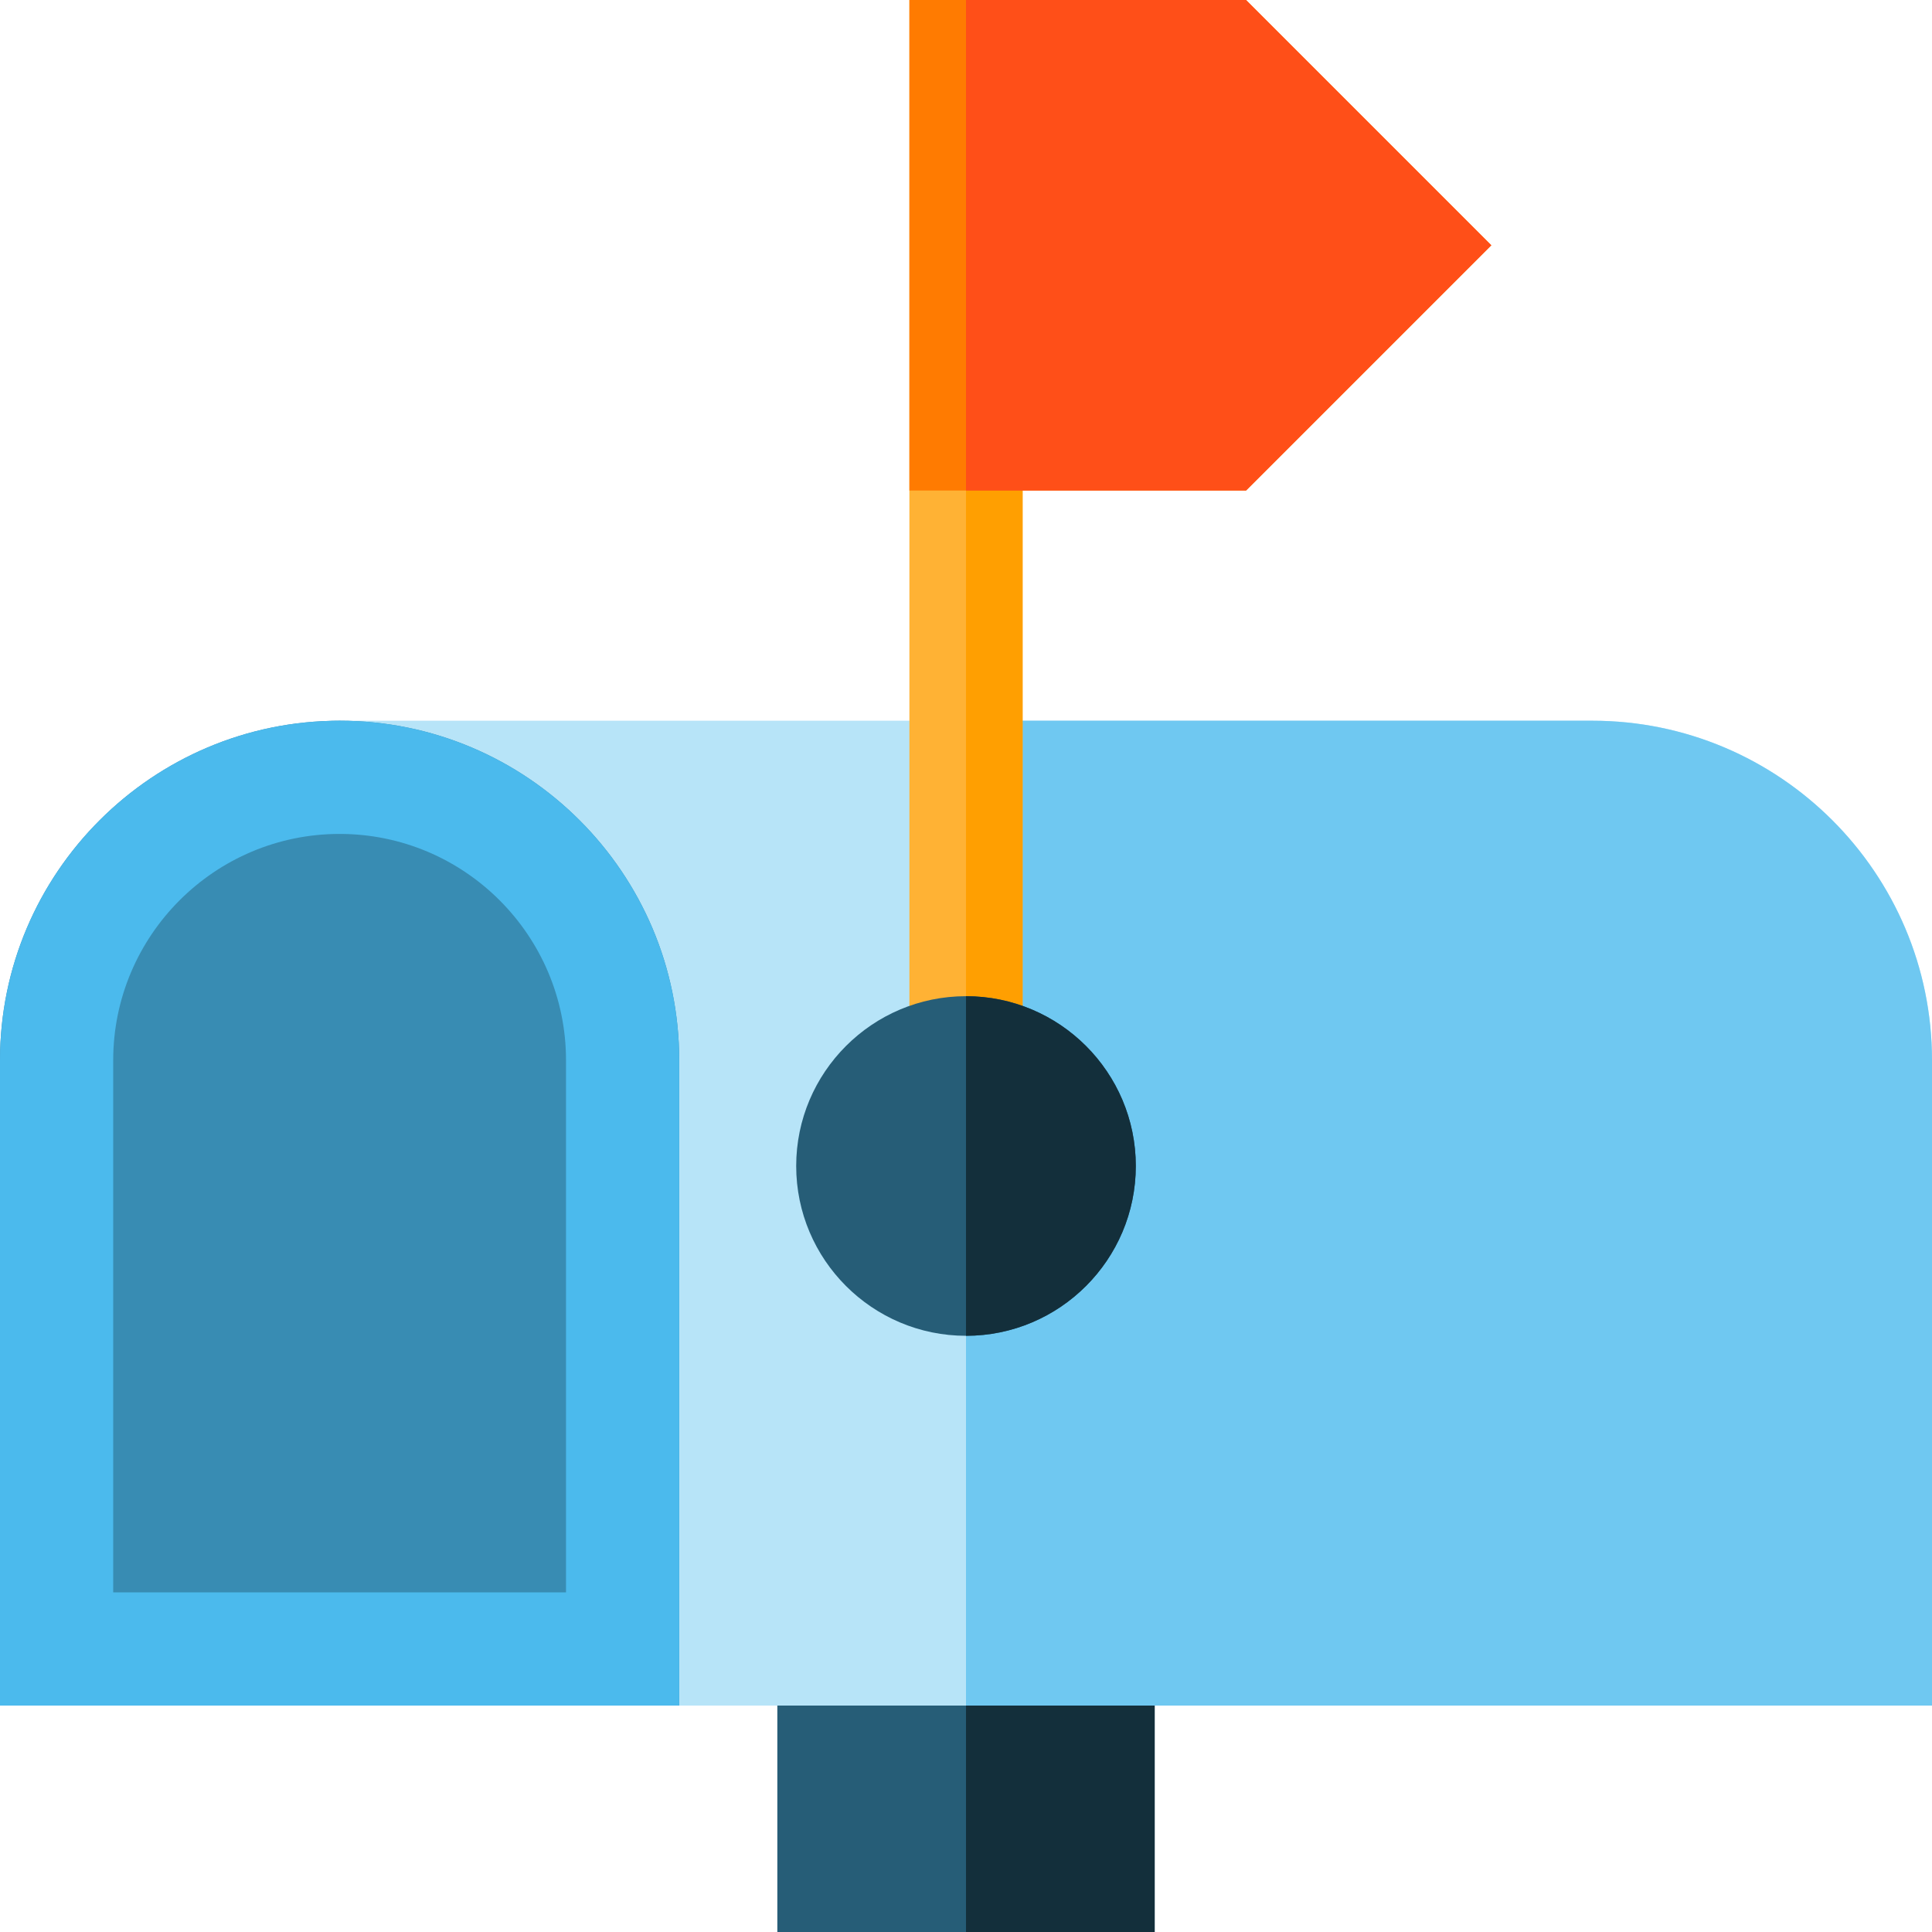 <svg height="512pt" viewBox="0 0 512 512" width="512pt" xmlns="http://www.w3.org/2000/svg"><path d="m306 512h-100v-90h100zm0 0" fill="#265d77"/><path d="m256 422h50v90h-50zm0 0" fill="#132f3b"/><path d="m512 452h-424v-261h334c49.625 0 90 40.375 90 90zm0 0" fill="#b7e4f8"/><path d="m422 191h-166v261h256v-171c0-49.625-40.375-90-90-90zm0 0" fill="#6fc8f1"/><path d="m241 0h30v279h-30zm0 0" fill="#ffb234"/><path d="m180 452h-180v-171c0-49.625 40.375-90 90-90s90 40.375 90 90zm0 0" fill="#388cb3"/><path d="m180 452h-180v-171c0-49.625 40.375-90 90-90s90 40.375 90 90zm-150-30h120v-141c0-33.086-26.914-60-60-60s-60 26.914-60 60zm0 0" fill="#4bbaed"/><path d="m256 0h15v279h-15zm0 0" fill="#ff9f01"/><path d="m330.215 130h-89.215v-130h89.215l65 65zm0 0" fill="#ff7b01"/><path d="m330.215 130h-74.215v-130h74.215l65 65zm0 0" fill="#ff4f18"/><path d="m256 354c-24.812 0-45-20.188-45-45s20.188-45 45-45 45 20.188 45 45-20.188 45-45 45zm0 0" fill="#265d77"/><path d="m301 309c0-24.812-20.188-45-45-45v90c24.812 0 45-20.188 45-45zm0 0" fill="#132f3b"/></svg>
